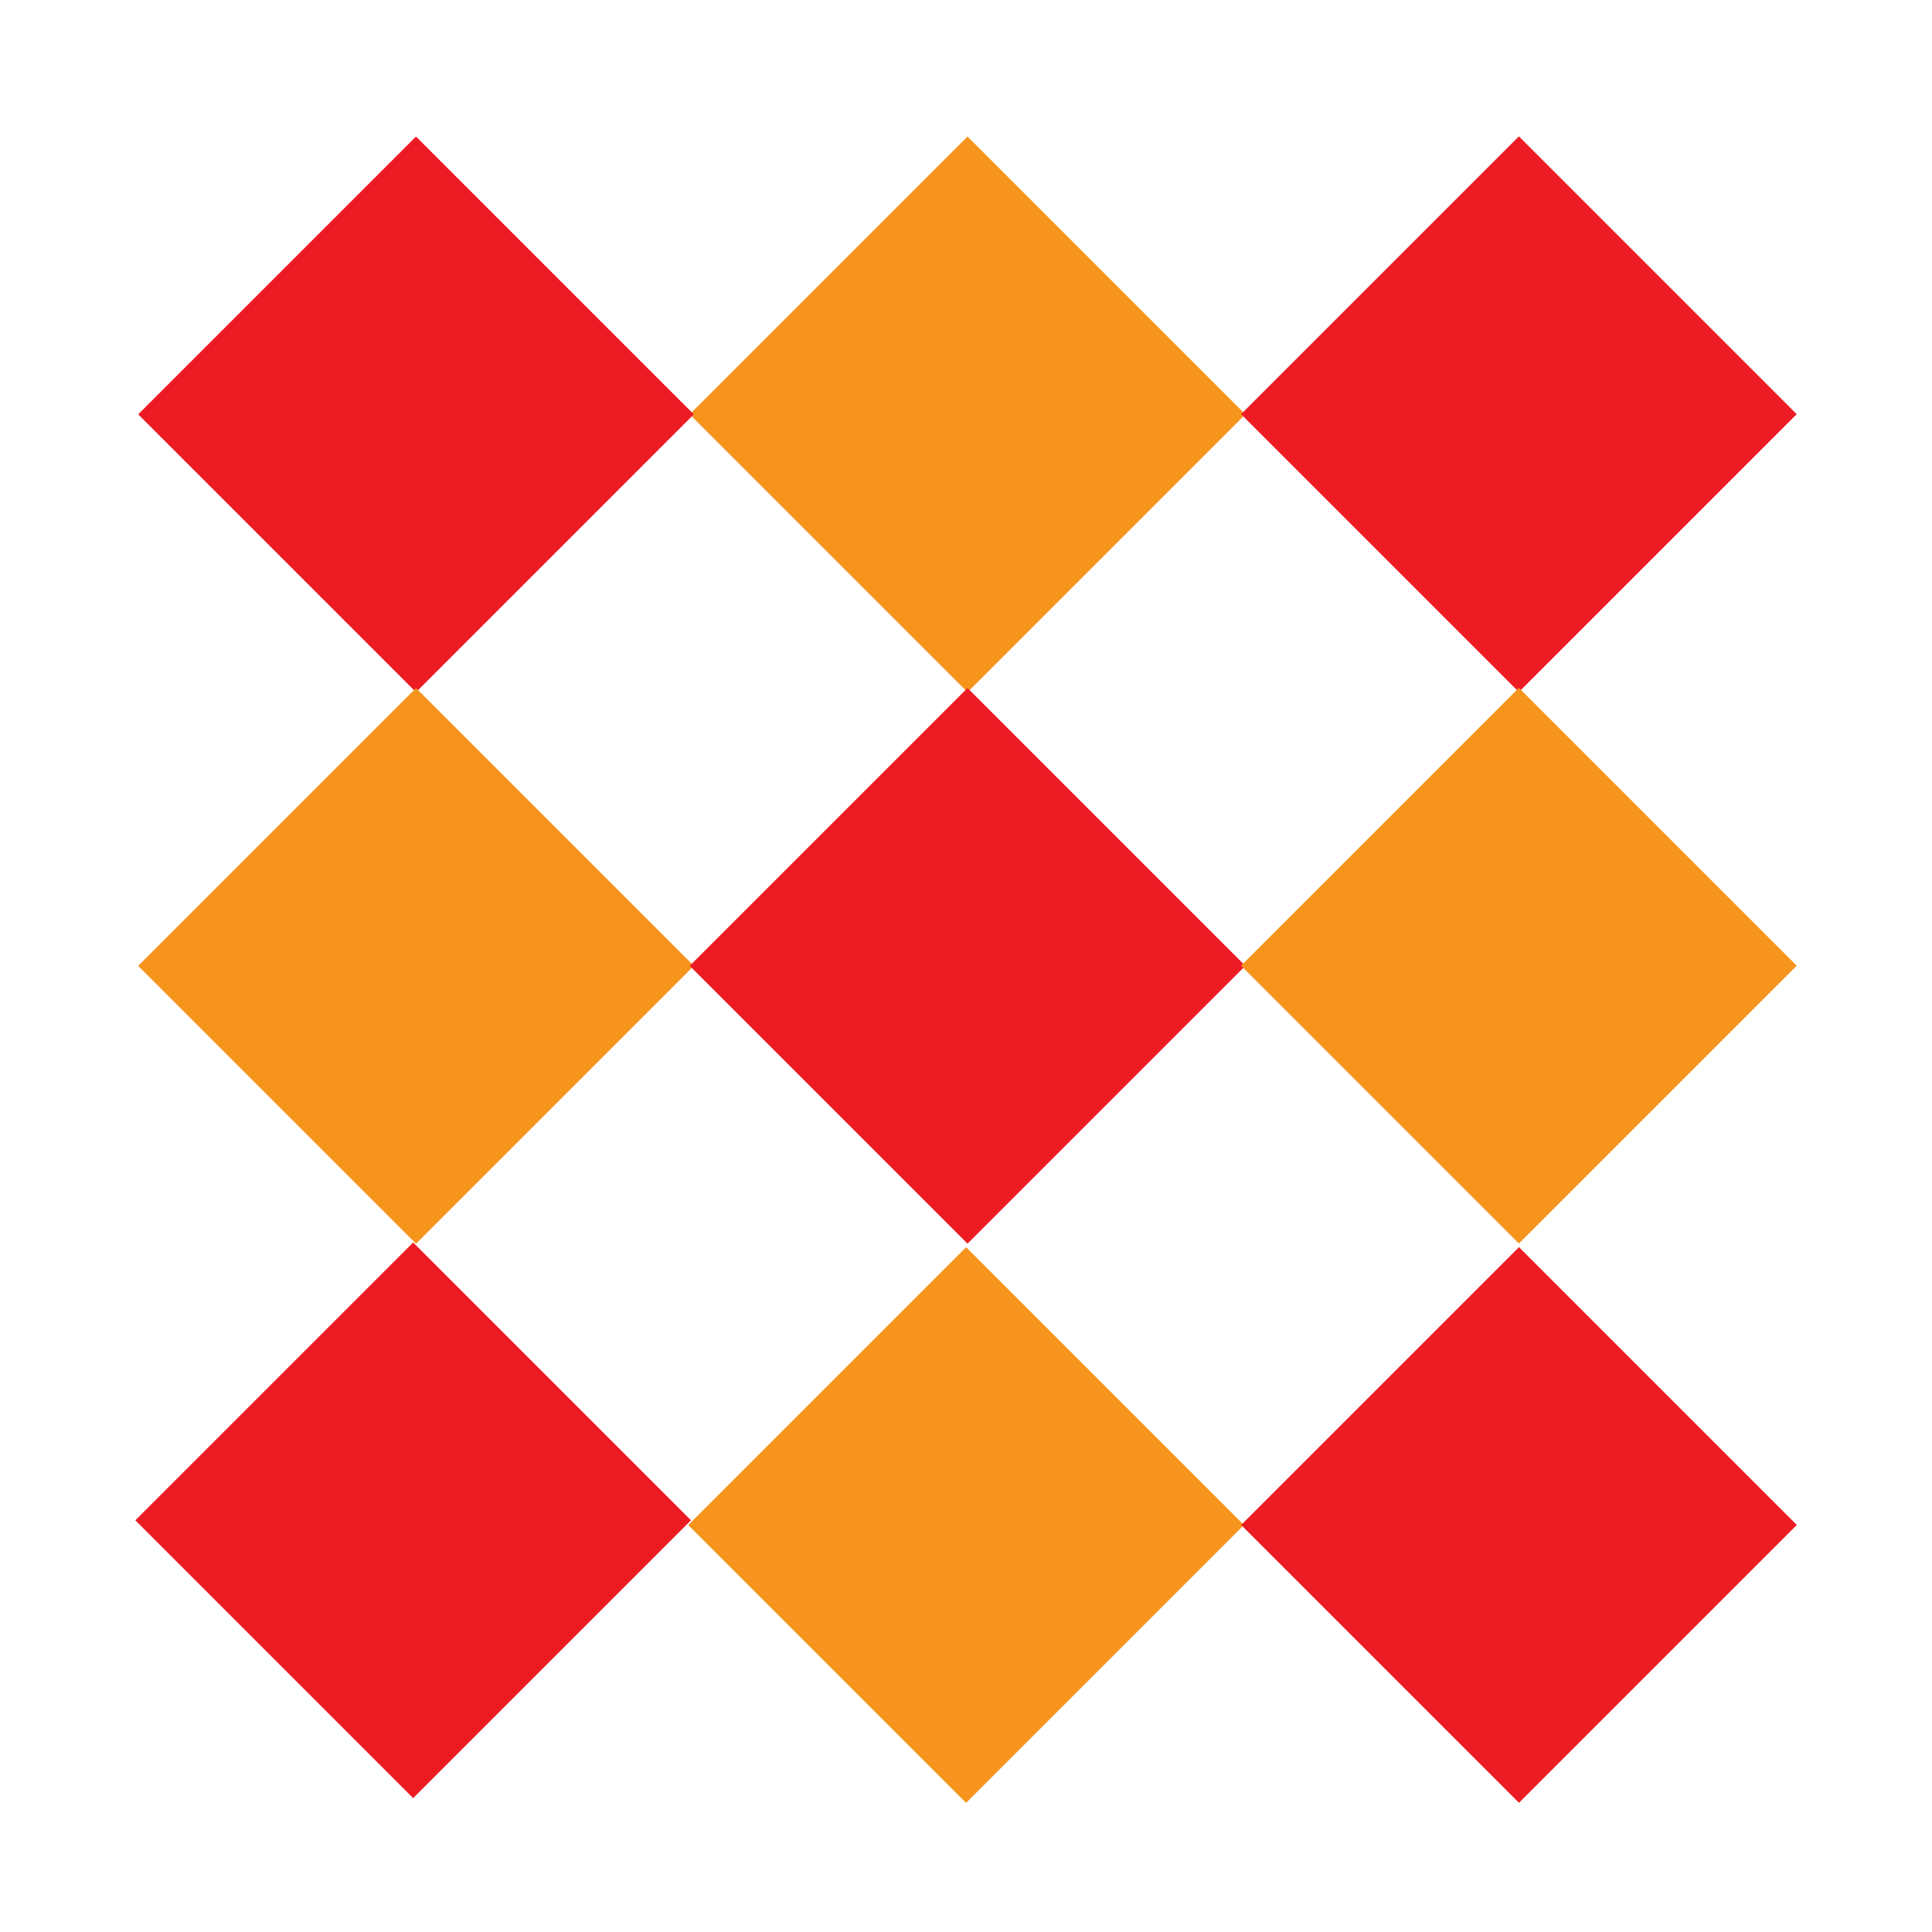 <?xml version="1.0" encoding="utf-8"?>
<!-- Generator: Adobe Illustrator 26.4.1, SVG Export Plug-In . SVG Version: 6.00 Build 0)  -->
<svg version="1.1" id="Layer_1" xmlns="http://www.w3.org/2000/svg" xmlns:xlink="http://www.w3.org/1999/xlink" x="0px" y="0px"
	 viewBox="0 0 100 100" style="enable-background:new 0 0 100 100;" xml:space="preserve">
<style type="text/css">
	.st0{fill:#ED1C24;}
	.st1{fill:#F7941D;}
</style>
<rect x="11.21" y="68.53" transform="matrix(0.707 0.707 -0.707 0.707 61.91 7.934)" class="st0" width="20.34" height="20.34"/>
<rect x="39.91" y="11.28" transform="matrix(0.707 0.707 -0.707 0.707 29.837 -29.125)" class="st1" width="20.34" height="20.34"/>
<rect x="11.36" y="11.28" transform="matrix(0.707 0.707 -0.707 0.707 21.476 -8.94)" class="st0" width="20.34" height="20.34"/>
<rect x="11.36" y="39.83" transform="matrix(0.707 0.707 -0.707 0.707 41.661 -0.579)" class="st1" width="20.34" height="20.34"/>
<rect x="68.45" y="11.28" transform="matrix(0.707 0.707 -0.707 0.707 38.198 -49.311)" class="st0" width="20.34" height="20.34"/>
<rect x="39.83" y="68.78" transform="matrix(0.707 0.707 -0.707 0.707 70.472 -12.231)" class="st1" width="20.34" height="20.34"/>
<rect x="39.91" y="39.83" transform="matrix(0.707 0.707 -0.707 0.707 50.022 -20.765)" class="st0" width="20.34" height="20.34"/>
<rect x="68.45" y="68.78" transform="matrix(0.707 0.707 -0.707 0.707 78.855 -32.47)" class="st0" width="20.34" height="20.34"/>
<rect x="68.45" y="39.83" transform="matrix(0.707 0.707 -0.707 0.707 58.383 -40.95)" class="st1" width="20.34" height="20.34"/>
</svg>

